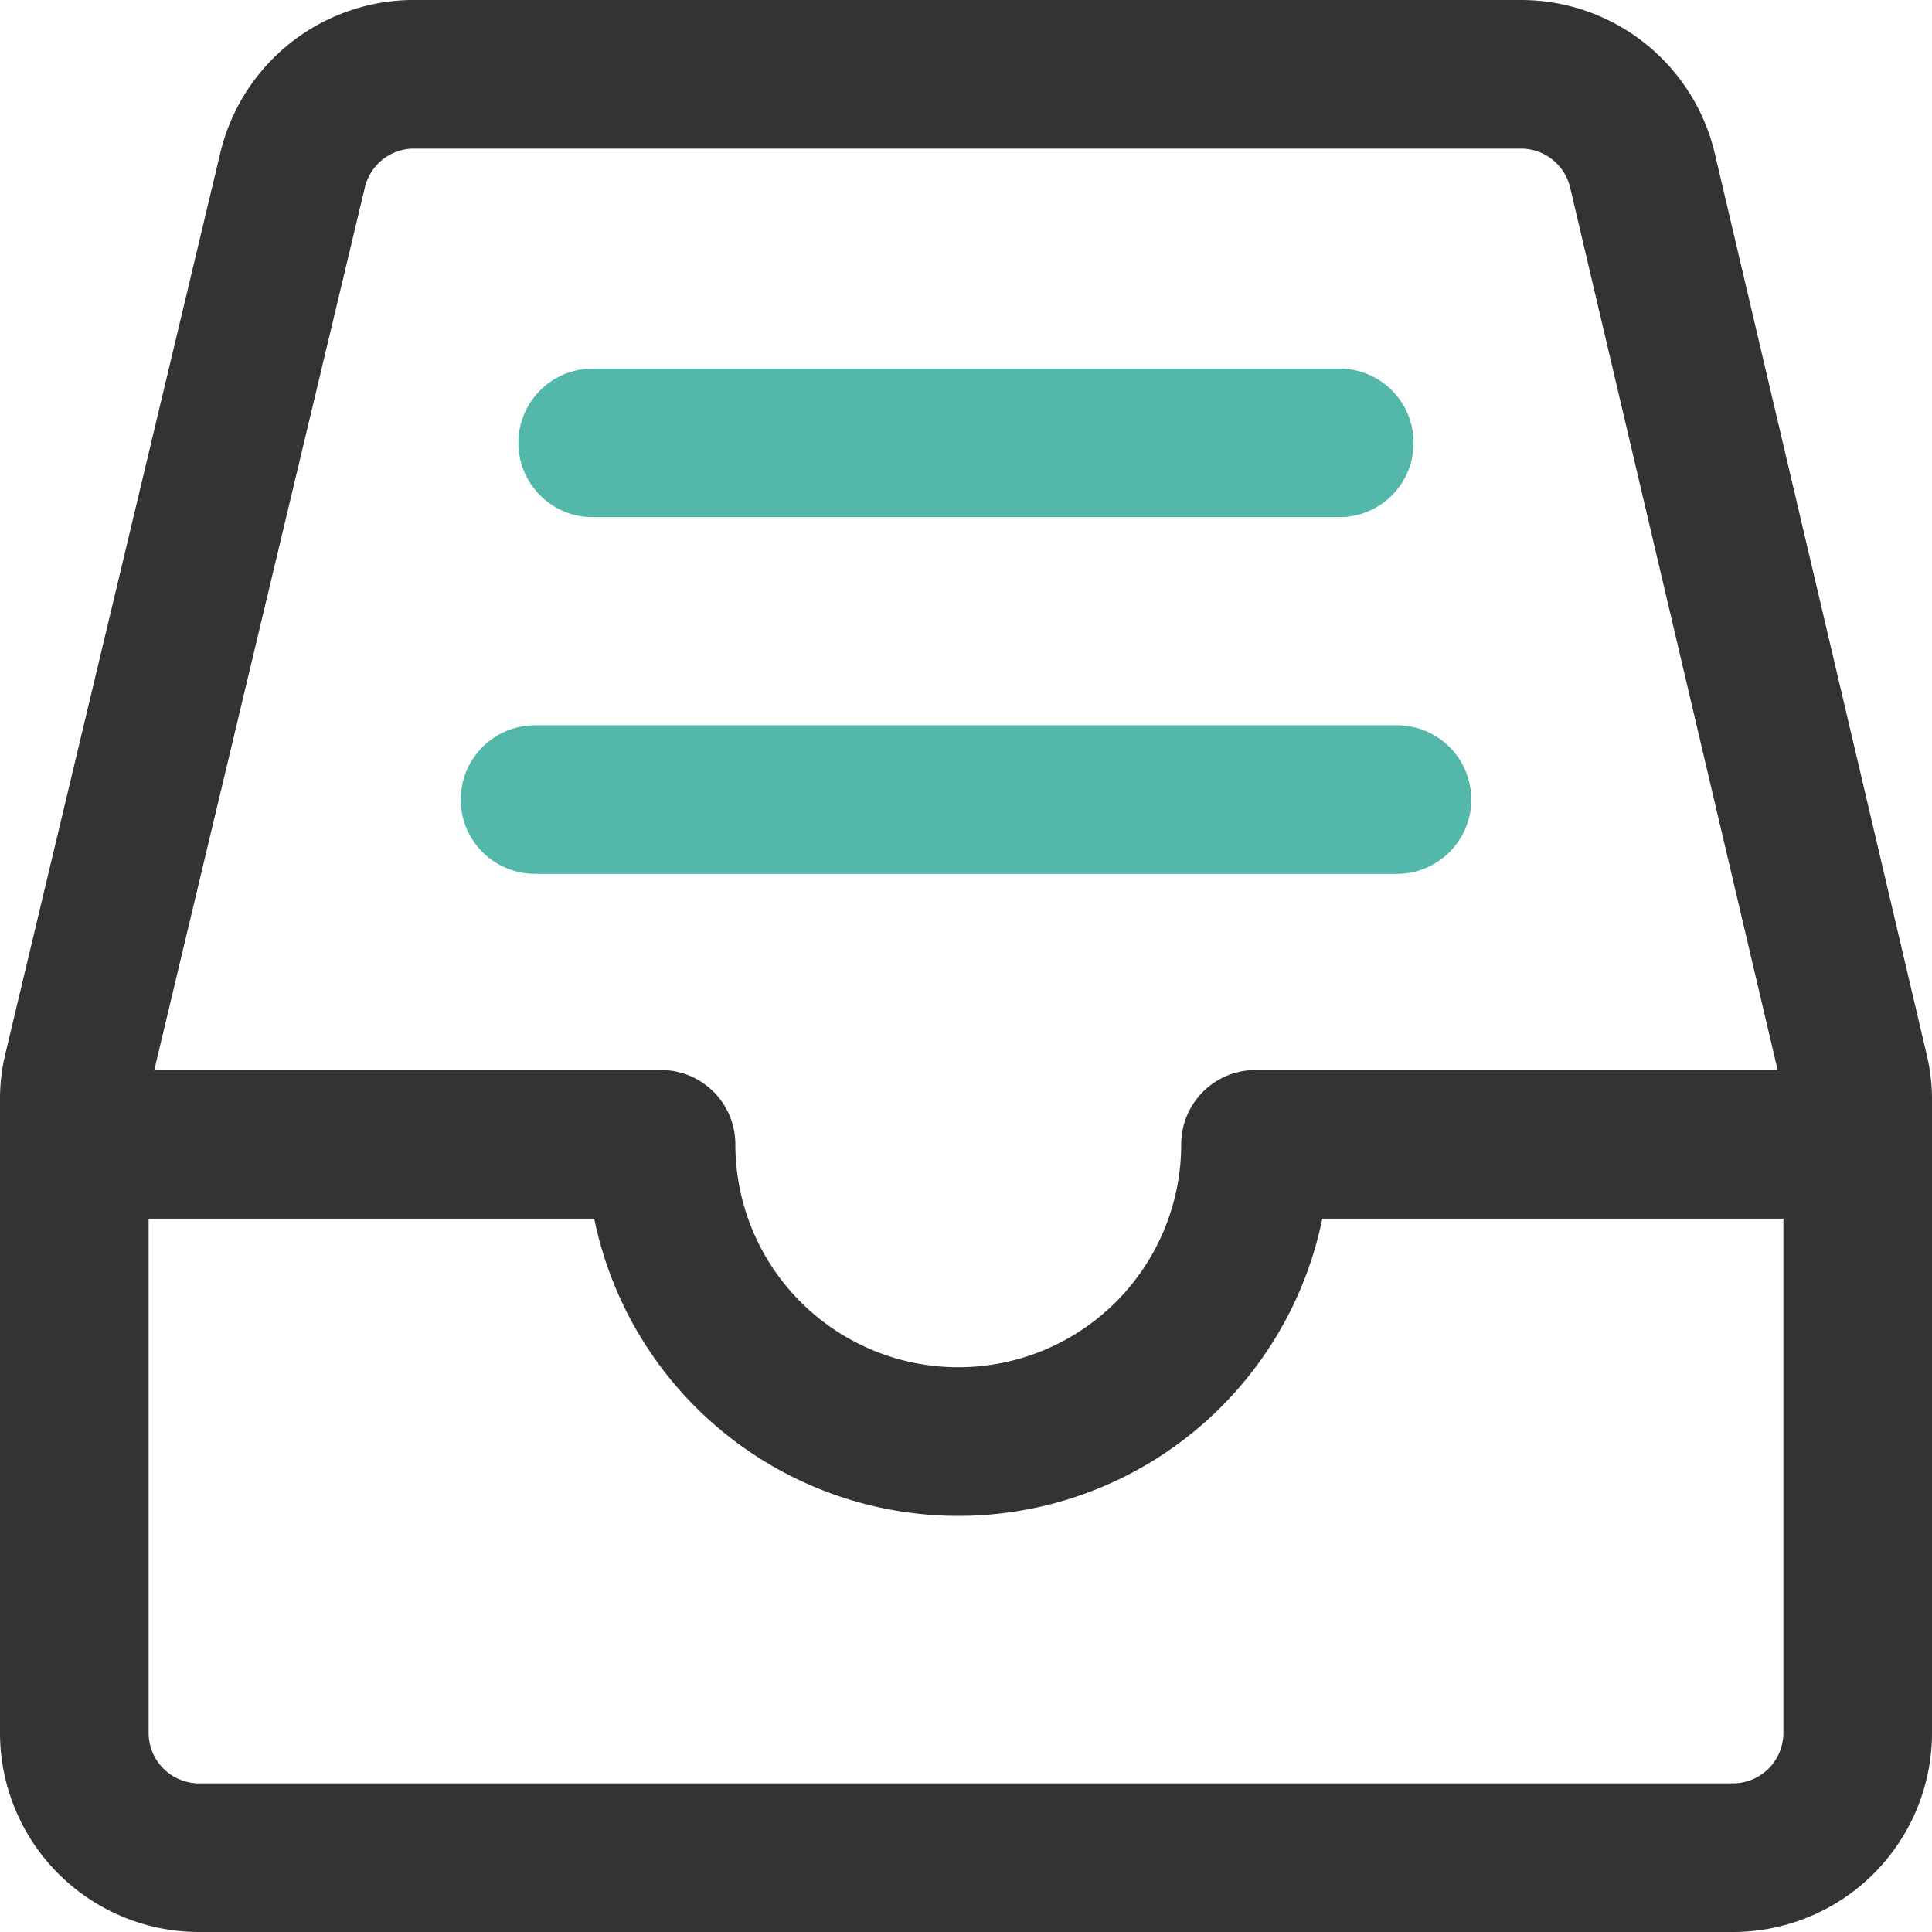 <svg xmlns="http://www.w3.org/2000/svg" viewBox="0 0 32.5 32.5"><defs><style>.cls-1,.cls-2{fill:none;stroke-linecap:round;stroke-linejoin:round;stroke-width:2.5px;}.cls-1{stroke:#333;}.cls-2{stroke:#53b8a9;}</style></defs><title>keystore</title><g id="图层_2" data-name="图层 2"><g id="图层_1-2" data-name="图层 1"><path class="cls-1" d="M25.58,1.25H6.92a2.1,2.1,0,0,0-2,1.62L1.31,18a2,2,0,0,0-.06.48V29.15a2.1,2.1,0,0,0,2.1,2.1h25.8a2.1,2.1,0,0,0,2.1-2.1V18.49a2,2,0,0,0-.06-.48L27.63,2.87A2.1,2.1,0,0,0,25.58,1.25Z"/><path class="cls-1" d="M1.76,19.25h9.36a5,5,0,0,0,10,0h9.62"/><line class="cls-2" x1="9" y1="13.45" x2="23.5" y2="13.45"/><line class="cls-2" x1="9.97" y1="7.45" x2="22.53" y2="7.45"/></g></g></svg>